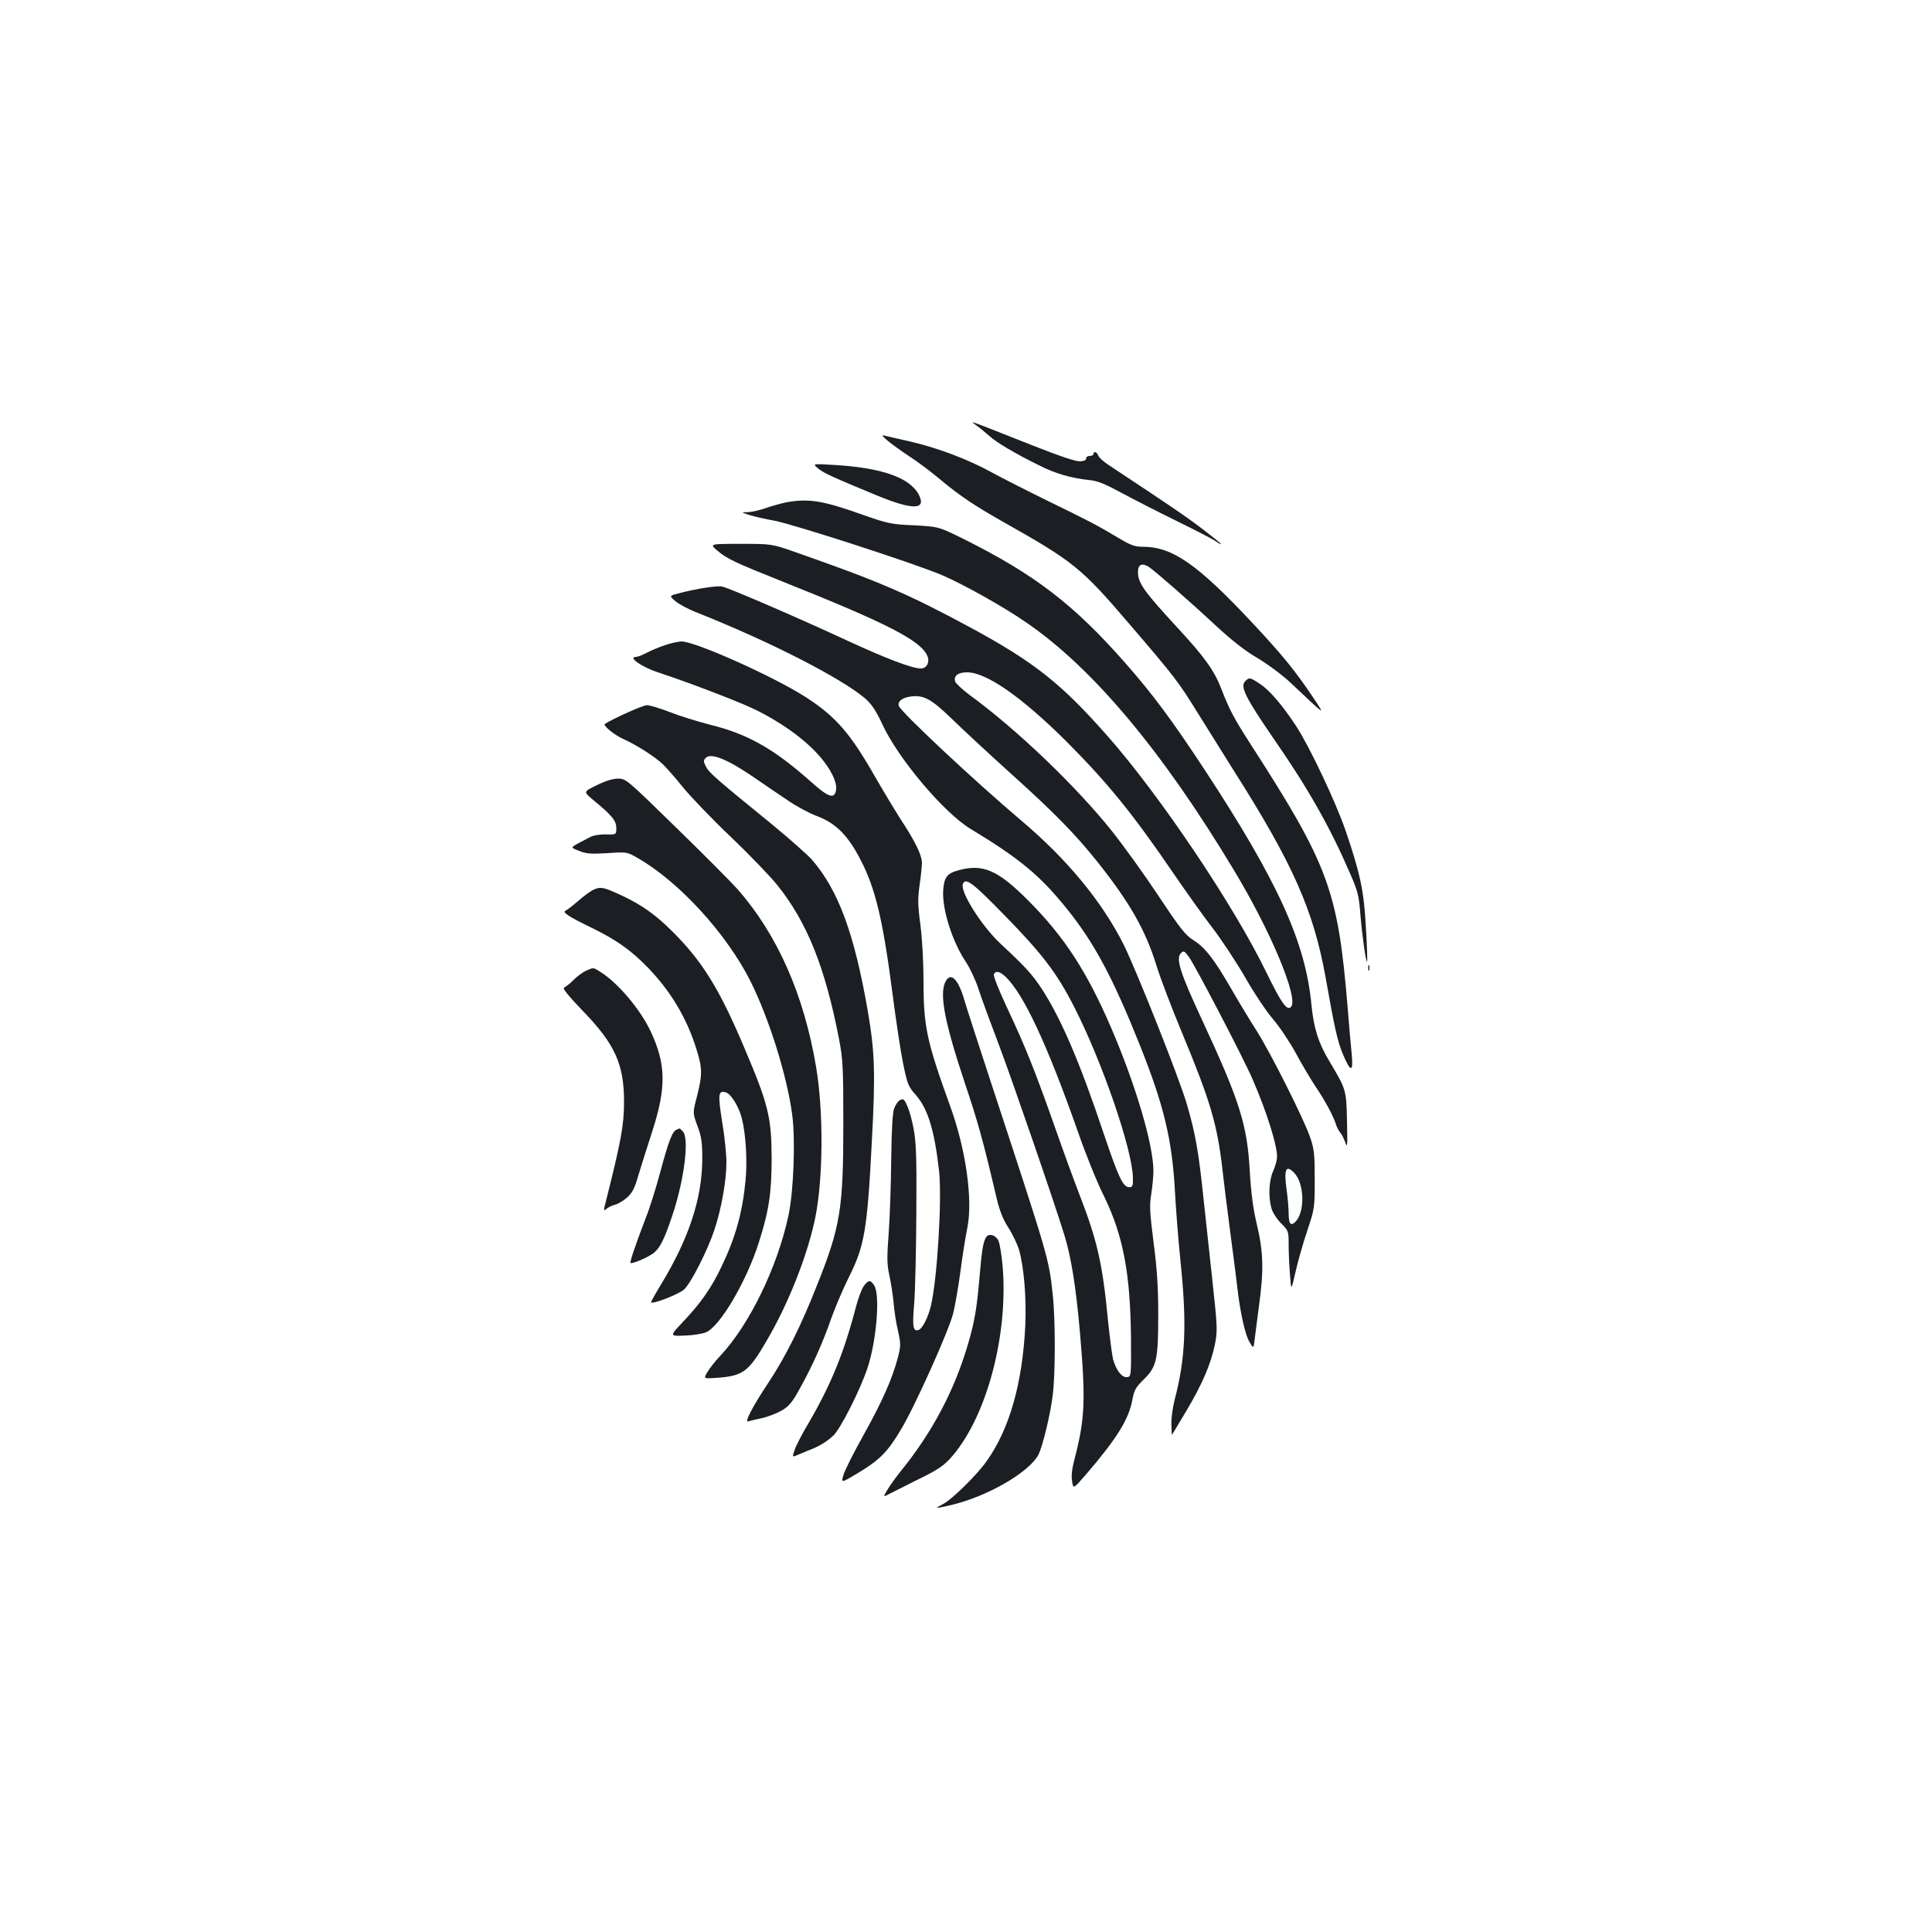 <?xml version="1.0" standalone="no"?>
<!DOCTYPE svg PUBLIC "-//W3C//DTD SVG 20010904//EN"
 "http://www.w3.org/TR/2001/REC-SVG-20010904/DTD/svg10.dtd">
<svg version="1.0" xmlns="http://www.w3.org/2000/svg"
 width="1000pt" height="1000pt" viewBox="0 0 1000 1000"
 preserveAspectRatio="xMidYMid meet">
<g transform="translate(0,1000) scale(0.1,-0.1)"
fill="#1b1f23" stroke="none">
<path d="M5055 7797 c17 -12 46 -36 65 -53 39 -35 135 -92 257 -152 84 -43
167 -67 263 -77 42 -4 82 -21 165 -66 61 -33 188 -98 284 -145 96 -47 187 -94
203 -105 15 -11 28 -18 28 -15 0 3 -45 39 -99 80 -85 65 -164 118 -484 330
-26 17 -50 39 -53 49 -6 18 -24 24 -24 7 0 -5 -9 -10 -20 -10 -11 0 -19 -6
-18 -12 2 -8 -10 -14 -29 -16 -22 -2 -100 24 -250 83 -357 141 -323 129 -288
102z"/>
<path d="M4593 7720 c21 -18 73 -55 115 -83 42 -27 117 -83 166 -125 97 -80
168 -128 316 -212 366 -206 406 -238 654 -528 231 -269 255 -300 349 -452 39
-63 128 -205 197 -315 302 -476 409 -718 471 -1063 47 -264 61 -329 90 -399
39 -93 54 -95 46 -5 -4 37 -14 151 -22 252 -50 601 -99 733 -500 1355 -90 140
-112 182 -154 291 -36 93 -87 164 -221 309 -180 195 -210 237 -210 295 0 38
21 48 56 26 35 -24 206 -173 349 -306 81 -75 151 -130 215 -167 52 -31 129
-88 170 -127 188 -177 179 -171 120 -81 -92 138 -163 226 -315 388 -286 306
-416 397 -570 397 -42 0 -63 8 -130 48 -104 62 -143 83 -365 191 -102 50 -230
115 -285 145 -125 69 -287 130 -430 162 -60 14 -119 27 -130 30 -13 4 -6 -6
18 -26z"/>
<path d="M4235 7575 c30 -25 76 -45 310 -142 181 -74 251 -72 211 6 -47 90
-195 141 -446 155 -105 6 -105 6 -75 -19z"/>
<path d="M4070 7400 c-25 -5 -72 -18 -104 -29 -33 -12 -75 -21 -95 -22 -36 0
-36 0 9 -15 25 -8 83 -21 128 -29 101 -19 747 -228 875 -285 112 -49 312 -161
429 -242 343 -235 702 -662 1073 -1279 192 -317 339 -669 297 -711 -21 -21
-49 19 -126 176 -166 344 -550 916 -823 1226 -240 272 -378 382 -710 562 -321
173 -468 237 -903 389 -125 44 -125 44 -286 44 -162 0 -162 0 -121 -35 49 -42
87 -60 342 -162 544 -217 716 -306 746 -386 12 -31 -5 -62 -35 -62 -45 0 -181
52 -380 144 -239 111 -610 272 -648 280 -25 6 -135 -11 -229 -36 -45 -12 -45
-12 -14 -39 17 -15 67 -42 111 -59 380 -151 749 -340 873 -446 32 -28 55 -62
88 -133 83 -179 318 -457 456 -541 255 -154 361 -242 500 -415 142 -177 237
-355 377 -705 124 -311 166 -486 181 -748 5 -96 18 -262 29 -368 34 -327 26
-506 -30 -719 -10 -38 -18 -96 -17 -127 1 -31 2 -56 3 -55 1 1 33 55 72 120
84 141 129 245 150 347 14 71 14 87 -12 325 -15 138 -36 333 -47 435 -25 240
-42 334 -85 482 -39 135 -262 696 -329 831 -112 221 -291 439 -528 639 -249
211 -629 567 -635 595 -6 22 16 40 56 47 71 11 109 -9 217 -113 55 -54 192
-181 305 -283 229 -206 336 -316 452 -461 165 -208 246 -349 303 -532 20 -66
81 -226 135 -355 144 -347 179 -466 206 -691 8 -74 28 -233 44 -354 16 -121
32 -245 35 -275 14 -121 39 -234 60 -272 23 -40 23 -40 29 8 3 27 14 108 23
179 25 180 22 276 -11 415 -20 83 -30 160 -37 275 -13 242 -51 364 -249 790
-111 238 -135 314 -108 341 14 14 18 13 41 -18 32 -43 285 -528 332 -638 71
-164 125 -336 125 -396 0 -18 -9 -51 -20 -75 -22 -49 -26 -132 -9 -193 6 -22
28 -56 50 -78 38 -38 39 -40 39 -111 0 -40 3 -110 7 -156 6 -84 6 -84 29 17
12 55 40 151 61 214 37 111 38 116 38 263 0 132 -3 158 -24 219 -32 94 -207
442 -277 551 -32 50 -89 144 -127 210 -91 158 -139 221 -199 258 -43 27 -68
59 -183 232 -73 110 -182 261 -241 335 -185 231 -491 525 -737 704 -37 28 -69
58 -73 68 -9 30 14 48 62 48 100 0 284 -129 515 -359 213 -214 343 -374 549
-676 68 -99 160 -229 206 -288 46 -60 122 -175 169 -256 46 -81 111 -178 144
-216 33 -38 85 -116 117 -174 31 -58 78 -137 104 -176 50 -74 92 -153 105
-195 4 -14 14 -32 21 -41 8 -8 20 -32 27 -52 11 -32 12 -19 9 111 -4 162 -3
161 -90 307 -59 98 -82 174 -94 294 -30 323 -174 640 -555 1220 -167 254 -269
391 -410 551 -266 302 -467 456 -831 638 -133 66 -133 66 -260 73 -118 5 -137
9 -262 53 -210 75 -283 87 -400 66z m2630 -3472 c52 -56 55 -202 5 -252 -24
-24 -35 -11 -35 44 0 27 -5 83 -11 125 -14 105 -3 129 41 83z"/>
<path d="M3440 6660 c-30 -10 -73 -28 -95 -40 -21 -11 -45 -20 -52 -20 -46 0
27 -52 112 -80 154 -50 422 -153 500 -191 156 -76 288 -176 360 -271 49 -65
70 -118 61 -154 -10 -40 -41 -29 -129 50 -191 170 -327 247 -522 295 -66 17
-160 46 -210 66 -49 19 -102 35 -117 35 -20 0 -174 -69 -217 -97 -12 -8 50
-58 95 -78 67 -30 160 -89 203 -129 18 -17 66 -71 106 -121 40 -49 152 -166
249 -258 96 -92 204 -204 239 -248 155 -193 248 -426 320 -798 20 -105 22
-146 22 -441 0 -437 -15 -529 -136 -832 -83 -211 -164 -373 -254 -508 -81
-122 -124 -206 -102 -197 7 2 37 10 67 16 30 6 77 24 104 39 41 24 56 42 97
117 64 115 118 235 163 365 21 58 61 152 90 210 80 159 95 243 118 690 20 366
16 475 -20 685 -70 404 -153 628 -290 786 -25 27 -117 109 -206 182 -285 232
-326 267 -342 299 -14 28 -14 32 0 46 26 26 111 -8 240 -96 61 -42 145 -99
187 -127 42 -29 109 -65 150 -80 95 -36 158 -99 222 -223 79 -151 117 -314
167 -698 17 -132 41 -292 54 -356 22 -108 27 -122 65 -164 64 -73 98 -184 122
-399 15 -146 -10 -559 -43 -695 -14 -58 -43 -116 -62 -123 -30 -12 -35 15 -24
138 5 66 10 278 11 470 2 292 -1 364 -15 437 -16 83 -41 148 -56 148 -16 0
-31 -17 -43 -45 -9 -20 -14 -105 -16 -260 -1 -126 -7 -300 -13 -385 -10 -130
-9 -165 3 -220 8 -36 18 -99 22 -140 3 -41 13 -108 23 -148 15 -69 15 -78 -1
-140 -28 -107 -81 -227 -177 -399 -50 -89 -96 -181 -104 -206 -13 -44 -13 -44
72 7 114 68 158 112 226 228 74 123 248 513 270 601 9 37 26 133 37 214 10 81
27 184 36 228 29 145 -7 403 -88 627 -124 343 -139 415 -139 655 0 94 -7 217
-16 286 -14 103 -14 135 -4 207 7 47 12 99 12 117 -2 39 -35 108 -110 222 -30
47 -89 145 -130 216 -129 227 -205 315 -356 413 -163 107 -577 292 -649 292
-18 -1 -57 -9 -87 -20z"/>
<path d="M6445 6474 c-27 -28 0 -83 152 -304 176 -254 290 -457 390 -689 41
-93 47 -118 54 -211 9 -110 29 -253 35 -247 2 2 0 80 -6 173 -10 191 -28 278
-105 504 -49 144 -185 432 -255 540 -70 107 -138 187 -187 219 -54 36 -56 36
-78 15z"/>
<path d="M3087 5935 c-68 -33 -68 -33 -15 -77 96 -79 118 -106 118 -144 0 -34
0 -34 -54 -33 -31 1 -66 -5 -82 -14 -111 -58 -106 -51 -57 -71 37 -15 60 -17
146 -12 102 7 102 7 159 -26 213 -122 460 -392 583 -638 96 -193 188 -486 215
-687 18 -129 8 -399 -19 -525 -58 -269 -203 -567 -355 -728 -24 -25 -52 -61
-64 -81 -21 -35 -21 -35 41 -31 141 9 170 29 262 187 115 194 215 448 255 643
41 203 43 551 4 780 -63 374 -200 684 -406 919 -35 39 -179 184 -321 322 -255
249 -257 251 -300 251 -27 -1 -66 -13 -110 -35z"/>
<path d="M4963 5496 c-61 -16 -76 -36 -81 -103 -7 -97 47 -268 118 -373 20
-30 50 -93 65 -140 15 -47 63 -177 106 -290 69 -183 284 -807 338 -982 36
-117 60 -269 81 -507 30 -349 26 -445 -29 -656 -12 -46 -17 -84 -12 -111 6
-42 6 -42 71 33 159 185 222 285 241 387 9 50 17 65 58 105 68 66 76 103 76
336 0 142 -6 236 -24 373 -20 158 -22 194 -12 252 6 38 11 92 11 120 0 135
-93 449 -220 743 -125 290 -243 471 -430 658 -155 155 -232 189 -357 155z
m229 -226 c202 -206 277 -304 367 -480 145 -283 301 -736 305 -885 1 -43 -2
-50 -18 -50 -33 0 -55 46 -132 274 -125 374 -222 599 -322 753 -50 76 -87 116
-214 234 -97 91 -210 269 -194 309 13 34 49 8 208 -155z m11 -324 c94 -88 216
-348 377 -806 39 -113 100 -264 136 -335 98 -202 135 -399 138 -735 1 -192 1
-195 -20 -198 -27 -4 -57 36 -73 93 -5 22 -17 112 -26 200 -28 293 -55 412
-147 650 -28 72 -86 231 -129 354 -100 284 -153 417 -246 614 -41 87 -72 165
-69 173 8 21 30 17 59 -10z"/>
<path d="M3074 5396 c-17 -8 -53 -34 -81 -59 -28 -24 -57 -47 -65 -50 -21 -8
14 -31 132 -88 131 -64 205 -116 296 -210 117 -122 198 -258 248 -417 32 -101
32 -133 4 -245 -23 -87 -23 -87 2 -155 21 -56 25 -84 25 -172 -1 -204 -70
-412 -214 -649 -28 -46 -51 -87 -51 -91 0 -15 145 41 171 66 37 35 121 201
157 309 36 109 62 254 62 349 0 39 -9 133 -22 208 -23 146 -21 167 21 153 25
-8 65 -73 80 -131 21 -80 30 -220 20 -323 -16 -166 -51 -294 -124 -446 -52
-110 -108 -190 -200 -287 -70 -74 -70 -74 7 -71 43 1 93 9 112 17 73 30 211
266 274 466 53 166 66 258 66 440 -1 208 -18 276 -139 561 -132 313 -220 454
-377 610 -87 86 -156 135 -260 184 -96 44 -107 46 -144 31z"/>
<path d="M7082 4990 c0 -14 2 -19 5 -12 2 6 2 18 0 25 -3 6 -5 1 -5 -13z"/>
<path d="M3034 4976 c-17 -8 -47 -29 -66 -49 -19 -19 -41 -36 -49 -39 -9 -3
24 -44 101 -124 163 -169 210 -273 210 -467 0 -121 -16 -206 -94 -515 -13 -49
-12 -52 3 -39 9 8 28 17 43 21 15 3 43 20 63 37 28 25 40 48 60 118 14 47 47
151 73 231 71 222 69 342 -9 509 -53 115 -172 256 -264 312 -35 22 -32 22 -71
5z"/>
<path d="M4892 4915 c-30 -65 -1 -212 103 -524 68 -202 94 -297 164 -595 15
-63 33 -108 60 -150 22 -34 46 -85 55 -113 26 -91 39 -249 33 -393 -15 -302
-82 -537 -201 -704 -52 -73 -178 -196 -223 -220 -18 -9 -33 -18 -33 -20 0 -2
33 4 73 14 188 44 405 170 452 261 21 39 63 213 74 309 14 109 14 393 0 518
-20 189 -20 187 -319 1097 -65 198 -128 392 -139 430 -32 111 -73 148 -99 90z"/>
<path d="M3502 4153 c-22 -9 -41 -58 -83 -214 -22 -83 -56 -192 -76 -242 -47
-121 -84 -229 -80 -234 6 -6 71 20 108 43 41 25 65 70 110 206 61 183 88 398
53 432 -8 9 -16 16 -17 15 -1 0 -8 -3 -15 -6z"/>
<path d="M5102 3593 c-14 -27 -20 -65 -32 -203 -14 -164 -26 -234 -62 -355
-69 -232 -181 -445 -338 -640 -31 -38 -66 -87 -78 -108 -22 -37 -22 -37 16
-17 20 10 79 40 131 66 120 58 150 79 195 133 176 210 284 623 256 972 -5 60
-15 121 -22 137 -16 32 -53 41 -66 15z"/>
<path d="M4472 3345 c-11 -14 -29 -62 -41 -107 -63 -242 -131 -407 -246 -604
-31 -52 -63 -113 -71 -136 -13 -37 -13 -40 4 -33 9 4 39 16 65 27 58 22 92 43
130 77 36 33 139 235 177 350 47 140 67 383 34 429 -19 28 -28 28 -52 -3z"/>
</g>
</svg>
